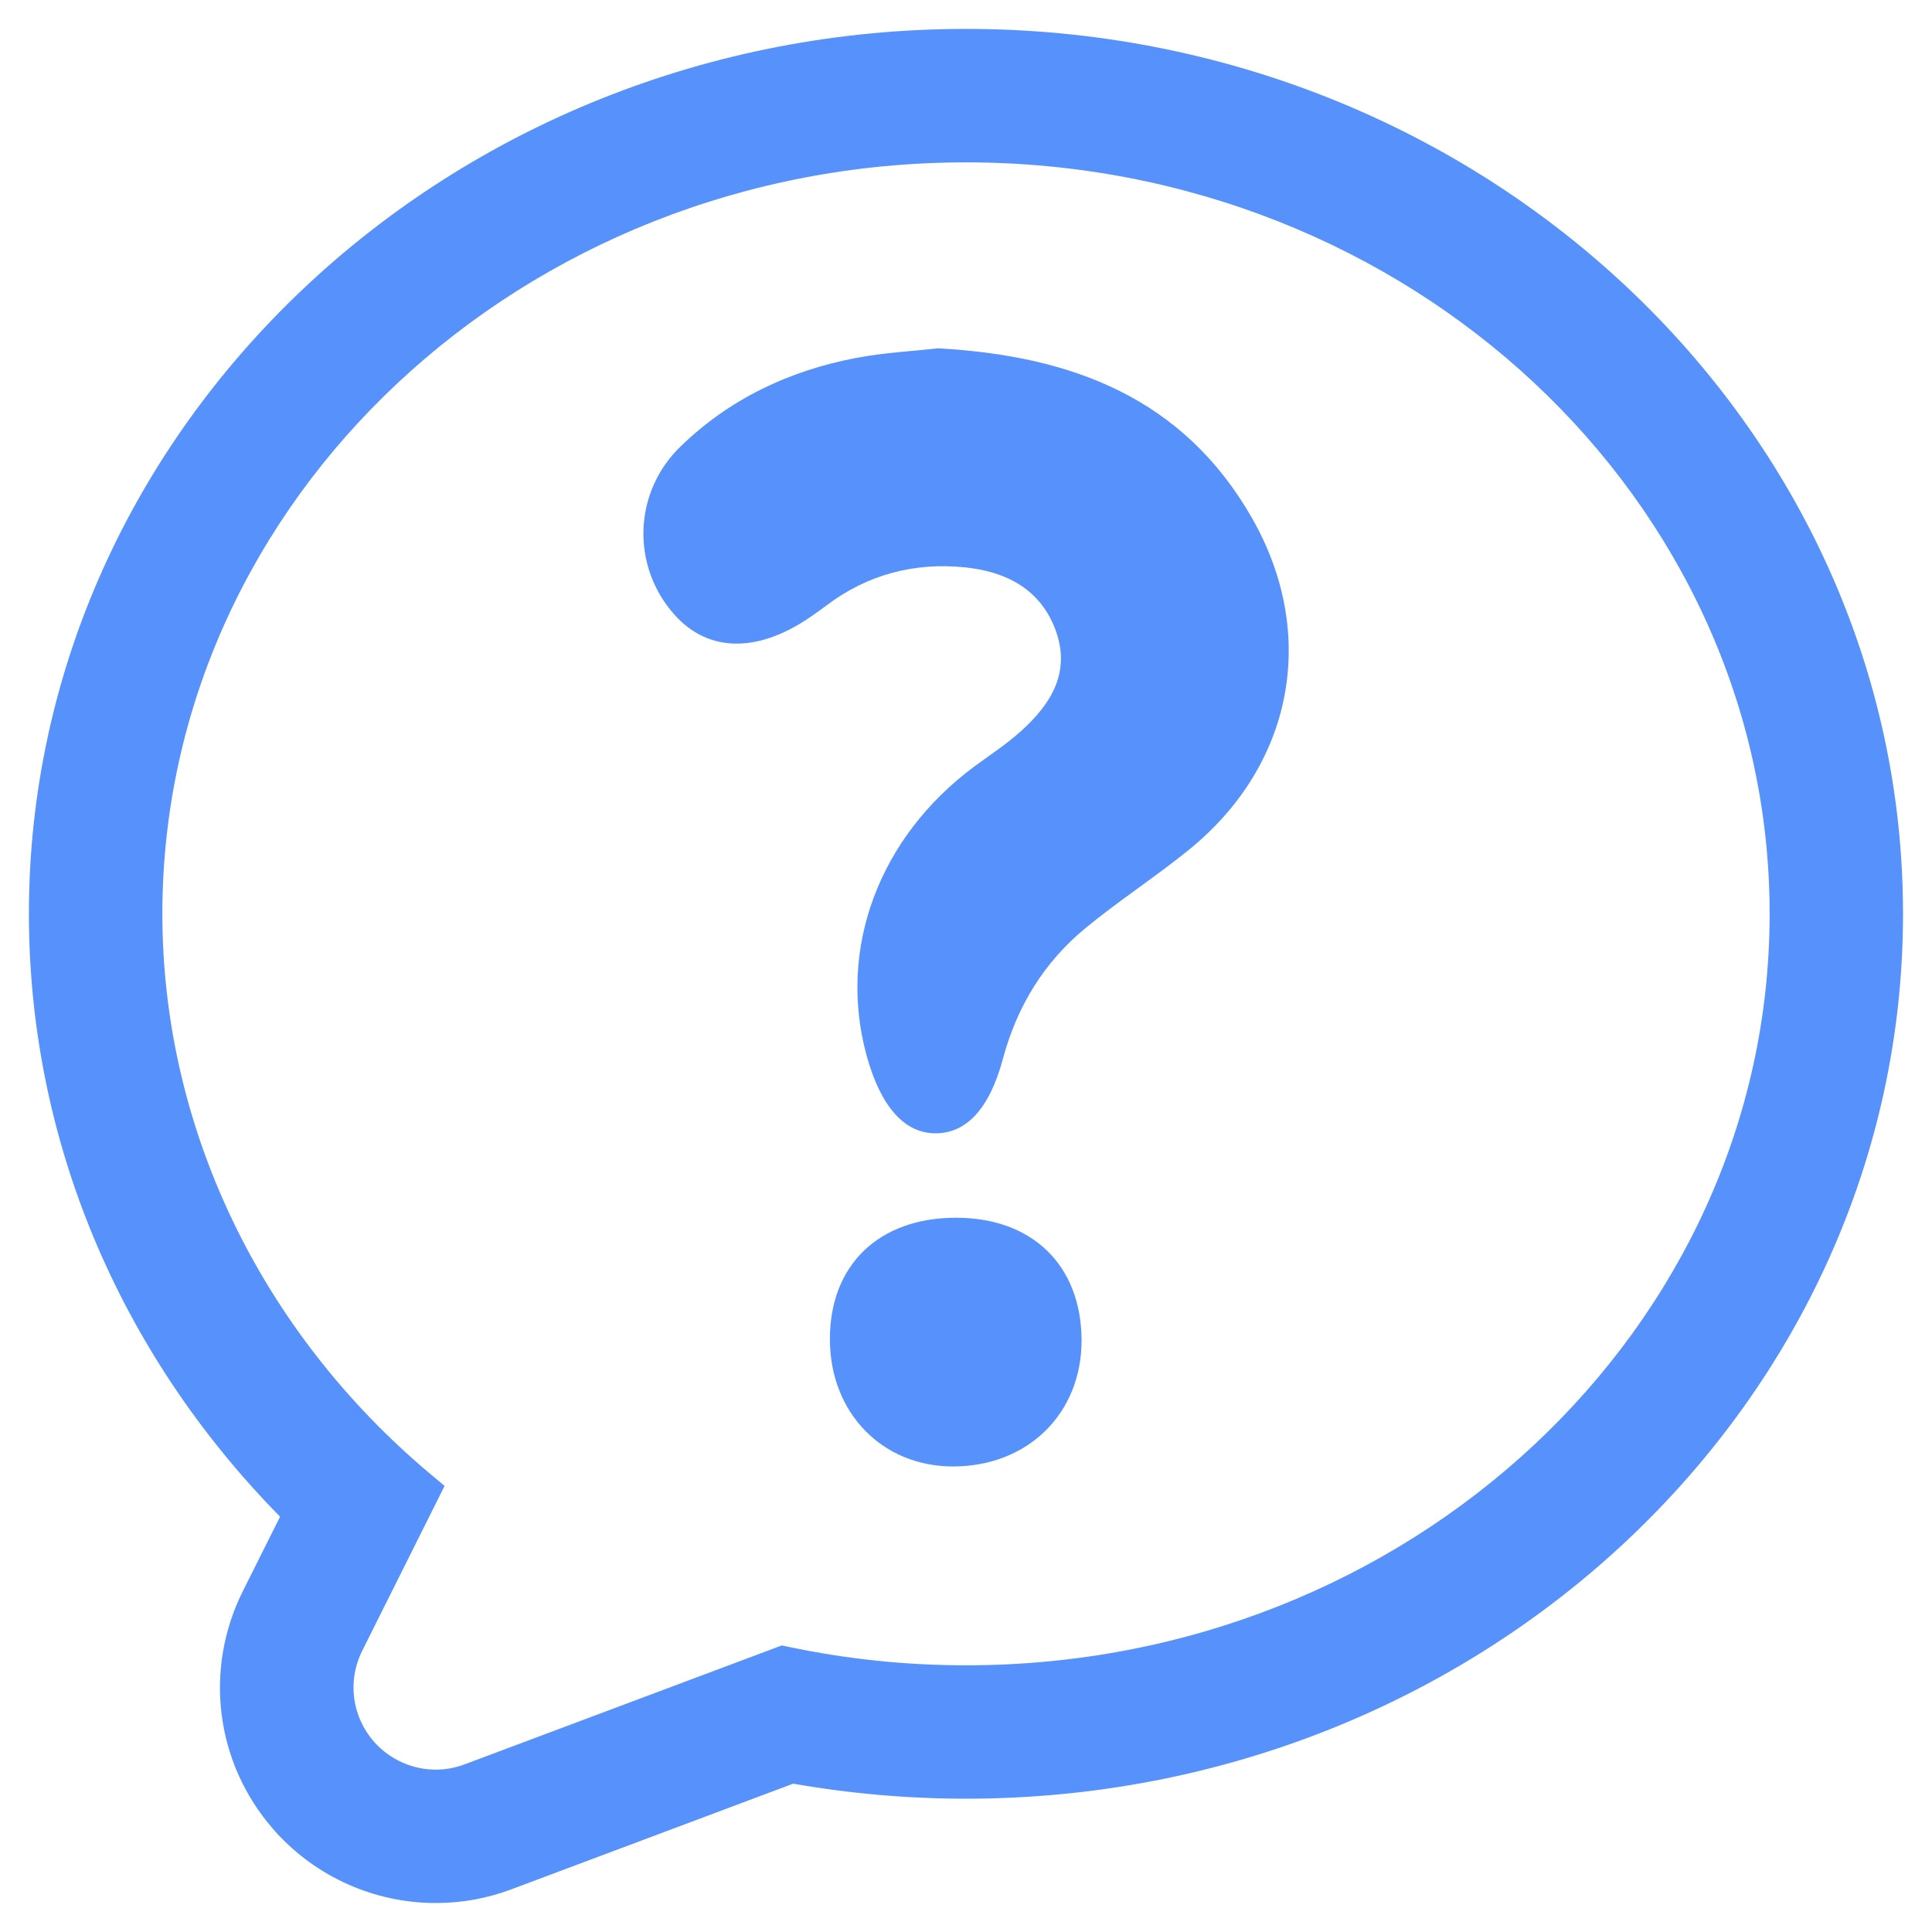 <?xml version="1.0" encoding="UTF-8"?>
<svg width="27px" height="27px" viewBox="0 0 27 27" version="1.1" xmlns="http://www.w3.org/2000/svg" xmlns:xlink="http://www.w3.org/1999/xlink">
    <!-- Generator: Sketch 44.1 (41455) - http://www.bohemiancoding.com/sketch -->
    <title>FAQ</title>
    <desc>Created with Sketch.</desc>
    <defs></defs>
    <g id="Page-1" stroke="none" stroke-width="1" fill="none" fill-rule="evenodd">
        <g id="home" transform="translate(-368, -1352)" fill-rule="nonzero" fill="#5791FB">
            <g id="FAQ" transform="translate(368, 1352)">
                <g id="Group">
                    <g transform="translate(8.71, 4.79)" id="Shape">
                        <path d="M4.401,0.078 C4.051,0.117 3.643,0.138 3.246,0.214 C2.315,0.392 1.483,0.787 0.798,1.452 C0.142,2.089 0.11,3.113 0.708,3.792 C1.193,4.344 1.913,4.342 2.68,3.787 C2.733,3.749 2.787,3.712 2.839,3.672 C3.412,3.238 4.068,3.068 4.769,3.138 C5.348,3.196 5.844,3.444 6.051,4.042 C6.25,4.618 5.971,5.054 5.565,5.422 C5.361,5.607 5.127,5.759 4.905,5.923 C3.571,6.913 2.992,8.471 3.402,9.965 C3.598,10.675 3.929,11.049 4.365,11.048 C4.791,11.048 5.116,10.713 5.306,10.007 C5.503,9.273 5.88,8.658 6.46,8.18 C6.924,7.798 7.432,7.469 7.899,7.091 C9.361,5.909 9.716,4.08 8.788,2.452 C7.834,0.78 6.284,0.182 4.401,0.078 Z"></path>
                        <path d="M4.646,12.228 C3.569,12.23 2.885,12.891 2.888,13.93 C2.89,14.956 3.621,15.707 4.616,15.704 C5.66,15.7 6.41,14.958 6.405,13.934 C6.399,12.891 5.714,12.226 4.646,12.228 Z"></path>
                    </g>
                    <path d="M13.5,0.404 C6.279,0.404 0.404,5.952 0.404,12.771 C0.404,15.907 1.65,18.894 3.914,21.196 L3.395,22.234 C2.847,23.328 3.01,24.632 3.812,25.555 L3.85,25.599 C4.421,26.232 5.237,26.595 6.089,26.595 C6.453,26.595 6.809,26.531 7.148,26.403 L11.085,24.927 C11.877,25.066 12.689,25.137 13.5,25.137 C20.721,25.137 26.595,19.59 26.595,12.771 C26.596,5.952 20.721,0.404 13.5,0.404 Z M5.063,23.068 L6.213,20.766 L6.022,20.606 C3.637,18.608 2.269,15.753 2.269,12.771 C2.269,6.98 7.307,2.269 13.5,2.269 C19.693,2.269 24.731,6.98 24.731,12.771 C24.731,18.562 19.693,23.273 13.5,23.273 C12.662,23.273 11.826,23.186 11.016,23.014 L10.926,22.995 L6.493,24.657 C6.363,24.706 6.228,24.731 6.09,24.731 C5.765,24.731 5.454,24.592 5.236,24.351 C4.918,23.997 4.85,23.494 5.063,23.068 Z" id="Shape"></path>
                </g>
            </g>
        </g>
    </g>
</svg>